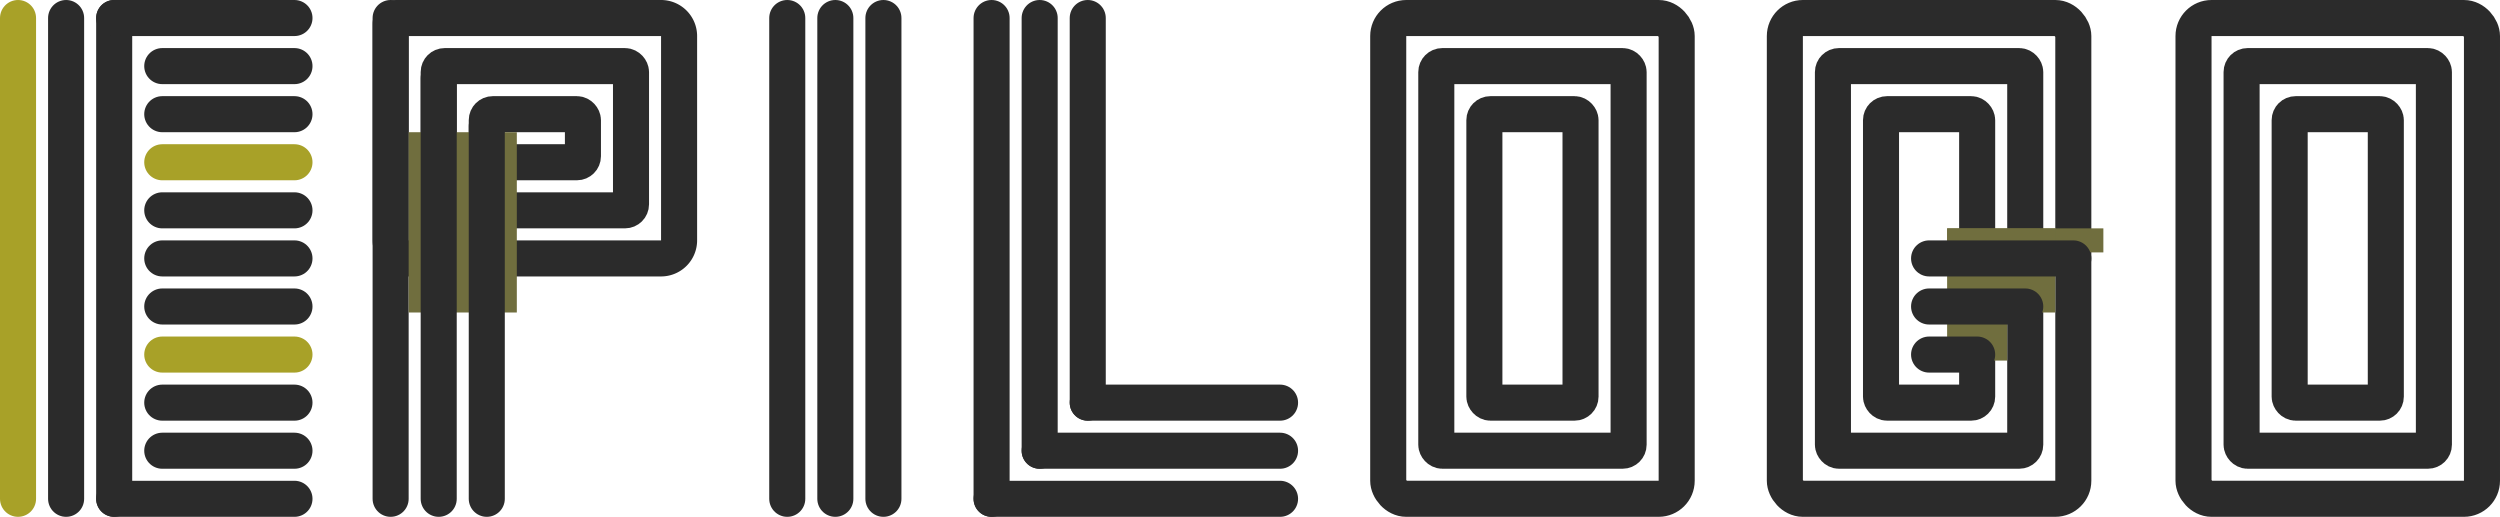 <svg xmlns="http://www.w3.org/2000/svg" width="208" height="43" viewBox="0 0 208 43">
  <g id="Grupo_96" data-name="Grupo 96" transform="translate(-18.5 -112.5)">
    <line id="Linha_128" data-name="Linha 128" y2="40" transform="translate(20 114)" fill="none" stroke="#a8a128" stroke-linecap="round" stroke-width="3"/>
    <line id="Linha_129" data-name="Linha 129" y2="40" transform="translate(24 114)" fill="none" stroke="#2b2b2b" stroke-linecap="round" stroke-width="3"/>
    <line id="Linha_130" data-name="Linha 130" y2="40" transform="translate(28 114)" fill="none" stroke="#2b2b2b" stroke-linecap="round" stroke-width="3"/>
    <line id="Linha_131" data-name="Linha 131" x2="15" transform="translate(28 114)" fill="none" stroke="#2b2b2b" stroke-linecap="round" stroke-width="3"/>
    <line id="Linha_132" data-name="Linha 132" x2="15" transform="translate(28 154)" fill="none" stroke="#2b2b2b" stroke-linecap="round" stroke-width="3"/>
    <line id="Linha_133" data-name="Linha 133" x2="11" transform="translate(32 150)" fill="none" stroke="#2b2b2b" stroke-linecap="round" stroke-width="3"/>
    <line id="Linha_134" data-name="Linha 134" x2="11" transform="translate(32 126)" fill="none" stroke="#a8a128" stroke-linecap="round" stroke-width="3"/>
    <line id="Linha_135" data-name="Linha 135" x2="11" transform="translate(32 130)" fill="none" stroke="#2b2b2b" stroke-linecap="round" stroke-width="3"/>
    <line id="Linha_136" data-name="Linha 136" x2="11" transform="translate(32 134)" fill="none" stroke="#2b2b2b" stroke-linecap="round" stroke-width="3"/>
    <line id="Linha_137" data-name="Linha 137" x2="11" transform="translate(32 138)" fill="none" stroke="#2b2b2b" stroke-linecap="round" stroke-width="3"/>
    <line id="Linha_138" data-name="Linha 138" x2="11" transform="translate(32 142)" fill="none" stroke="#a8a128" stroke-linecap="round" stroke-width="3"/>
    <line id="Linha_139" data-name="Linha 139" x2="11" transform="translate(32 146)" fill="none" stroke="#2b2b2b" stroke-linecap="round" stroke-width="3"/>
    <line id="Linha_140" data-name="Linha 140" x2="11" transform="translate(32 122)" fill="none" stroke="#2b2b2b" stroke-linecap="round" stroke-width="3"/>
    <line id="Linha_141" data-name="Linha 141" x2="11" transform="translate(32 118)" fill="none" stroke="#2b2b2b" stroke-linecap="round" stroke-width="3"/>
    <g id="Grupo_31" data-name="Grupo 31" transform="translate(-1312.5 -715.5)">
      <line id="Linha_142" data-name="Linha 142" y2="40" transform="translate(1363.5 829.5)" fill="none" stroke="#2b2b2b" stroke-linecap="round" stroke-width="3"/>
      <g id="Retângulo_94" data-name="Retângulo 94" transform="translate(1362 828)">
        <path id="Caminho_6" data-name="Caminho 6" d="M2,0H24a3,3,0,0,1,3,3V20a3,3,0,0,1-3,3H3a3,3,0,0,1-3-3V2A2,2,0,0,1,2,0Z" fill="none"/>
        <path id="Caminho_7" data-name="Caminho 7" d="M2,1.5H24A1.5,1.5,0,0,1,25.5,3V20A1.5,1.5,0,0,1,24,21.5H3A1.5,1.5,0,0,1,1.5,20V2A.5.5,0,0,1,2,1.5Z" fill="none" stroke="#2b2b2b" stroke-width="3"/>
      </g>
      <g id="Retângulo_96" data-name="Retângulo 96" transform="translate(1366 832)" fill="none" stroke="#2b2b2b" stroke-width="3">
        <rect width="19" height="15" rx="2" stroke="none"/>
        <rect x="1.5" y="1.5" width="16" height="12" rx="0.5" fill="none"/>
      </g>
      <g id="Retângulo_97" data-name="Retângulo 97" transform="translate(1370 836)" fill="none" stroke="#2b2b2b" stroke-width="3">
        <rect width="11" height="7" rx="2" stroke="none"/>
        <rect x="1.5" y="1.5" width="8" height="4" rx="0.5" fill="none"/>
      </g>
      <rect id="Retângulo_95" data-name="Retângulo 95" width="9" height="15" transform="translate(1365 839)" fill="#706e3e"/>
      <line id="Linha_143" data-name="Linha 143" y2="35" transform="translate(1367.5 834.5)" fill="none" stroke="#2b2b2b" stroke-linecap="round" stroke-width="3"/>
      <line id="Linha_144" data-name="Linha 144" y2="31" transform="translate(1371.5 838.5)" fill="none" stroke="#2b2b2b" stroke-linecap="round" stroke-width="3"/>
    </g>
    <g id="Grupo_32" data-name="Grupo 32" transform="translate(-1312.5 -715.5)">
      <line id="Linha_146" data-name="Linha 146" y2="40" transform="translate(1396.5 829.5)" fill="none" stroke="#2b2b2b" stroke-linecap="round" stroke-width="3"/>
      <line id="Linha_147" data-name="Linha 147" y2="40" transform="translate(1400.5 829.5)" fill="none" stroke="#2b2b2b" stroke-linecap="round" stroke-width="3"/>
      <line id="Linha_148" data-name="Linha 148" y2="40" transform="translate(1404.5 829.5)" fill="none" stroke="#2b2b2b" stroke-linecap="round" stroke-width="3"/>
    </g>
    <g id="Grupo_33" data-name="Grupo 33" transform="translate(-1312.5 -715.5)">
      <line id="Linha_149" data-name="Linha 149" y2="40" transform="translate(1413.5 829.5)" fill="none" stroke="#2b2b2b" stroke-linecap="round" stroke-width="3"/>
      <line id="Linha_150" data-name="Linha 150" y2="36" transform="translate(1417.5 829.5)" fill="none" stroke="#2b2b2b" stroke-linecap="round" stroke-width="3"/>
      <line id="Linha_151" data-name="Linha 151" y2="32" transform="translate(1421.5 829.5)" fill="none" stroke="#2b2b2b" stroke-linecap="round" stroke-width="3"/>
      <line id="Linha_152" data-name="Linha 152" x1="24" transform="translate(1413.5 869.5)" fill="none" stroke="#2b2b2b" stroke-linecap="round" stroke-width="3"/>
      <line id="Linha_153" data-name="Linha 153" x1="20" transform="translate(1417.5 865.5)" fill="none" stroke="#2b2b2b" stroke-linecap="round" stroke-width="3"/>
      <line id="Linha_154" data-name="Linha 154" x1="16" transform="translate(1421.5 861.5)" fill="none" stroke="#2b2b2b" stroke-linecap="round" stroke-width="3"/>
    </g>
    <g id="Grupo_34" data-name="Grupo 34" transform="translate(-1312.5 -715.5)">
      <g id="Retângulo_98" data-name="Retângulo 98" transform="translate(1445 828)" fill="none" stroke="#2b2b2b" stroke-width="3">
        <rect width="27" height="43" rx="3" stroke="none"/>
        <rect x="1.5" y="1.5" width="24" height="40" rx="1.5" fill="none"/>
      </g>
      <g id="Retângulo_99" data-name="Retângulo 99" transform="translate(1449 832)" fill="none" stroke="#2b2b2b" stroke-width="3">
        <rect width="19" height="35" rx="2" stroke="none"/>
        <rect x="1.5" y="1.5" width="16" height="32" rx="0.5" fill="none"/>
      </g>
      <g id="Retângulo_100" data-name="Retângulo 100" transform="translate(1453 836)" fill="none" stroke="#2b2b2b" stroke-width="3">
        <rect width="11" height="27" rx="2" stroke="none"/>
        <rect x="1.5" y="1.5" width="8" height="24" rx="0.5" fill="none"/>
      </g>
    </g>
    <g id="Grupo_35" data-name="Grupo 35" transform="translate(-1312.5 -715.5)">
      <g id="Retângulo_101" data-name="Retângulo 101" transform="translate(1478 828)" fill="none" stroke="#2b2b2b" stroke-width="3">
        <rect width="27" height="43" rx="3" stroke="none"/>
        <rect x="1.5" y="1.5" width="24" height="40" rx="1.5" fill="none"/>
      </g>
      <g id="Retângulo_102" data-name="Retângulo 102" transform="translate(1482 832)" fill="none" stroke="#2b2b2b" stroke-width="3">
        <rect width="19" height="35" rx="2" stroke="none"/>
        <rect x="1.5" y="1.5" width="16" height="32" rx="0.5" fill="none"/>
      </g>
      <g id="Retângulo_103" data-name="Retângulo 103" transform="translate(1486 836)" fill="none" stroke="#2b2b2b" stroke-width="3">
        <rect width="11" height="27" rx="2" stroke="none"/>
        <rect x="1.5" y="1.5" width="8" height="24" rx="0.5" fill="none"/>
      </g>
      <rect id="Retângulo_104" data-name="Retângulo 104" width="13" height="2" transform="translate(1493 847)" fill="#706e3e"/>
      <rect id="Retângulo_105" data-name="Retângulo 105" width="9" height="7" transform="translate(1493 847)" fill="#706e3e"/>
      <line id="Linha_155" data-name="Linha 155" x1="12" transform="translate(1491.5 849.5)" fill="none" stroke="#2b2b2b" stroke-linecap="round" stroke-width="3"/>
      <rect id="Retângulo_106" data-name="Retângulo 106" width="5" height="4" transform="translate(1493 854)" fill="#706e3e"/>
      <line id="Linha_156" data-name="Linha 156" x1="8" transform="translate(1491.5 853.5)" fill="none" stroke="#2b2b2b" stroke-linecap="round" stroke-width="3"/>
      <line id="Linha_157" data-name="Linha 157" x1="4" transform="translate(1491.5 857.5)" fill="none" stroke="#2b2b2b" stroke-linecap="round" stroke-width="3"/>
    </g>
    <g id="Grupo_36" data-name="Grupo 36" transform="translate(-1312.5 -715.5)">
      <g id="Retângulo_107" data-name="Retângulo 107" transform="translate(1512 828)" fill="none" stroke="#2b2b2b" stroke-width="3">
        <rect width="27" height="43" rx="3" stroke="none"/>
        <rect x="1.5" y="1.5" width="24" height="40" rx="1.5" fill="none"/>
      </g>
      <g id="Retângulo_108" data-name="Retângulo 108" transform="translate(1516 832)" fill="none" stroke="#2b2b2b" stroke-width="3">
        <rect width="19" height="35" rx="2" stroke="none"/>
        <rect x="1.5" y="1.5" width="16" height="32" rx="0.5" fill="none"/>
      </g>
      <g id="Retângulo_109" data-name="Retângulo 109" transform="translate(1520 836)" fill="none" stroke="#2b2b2b" stroke-width="3">
        <rect width="11" height="27" rx="2" stroke="none"/>
        <rect x="1.5" y="1.5" width="8" height="24" rx="0.5" fill="none"/>
      </g>
    </g>
  </g>
</svg>
